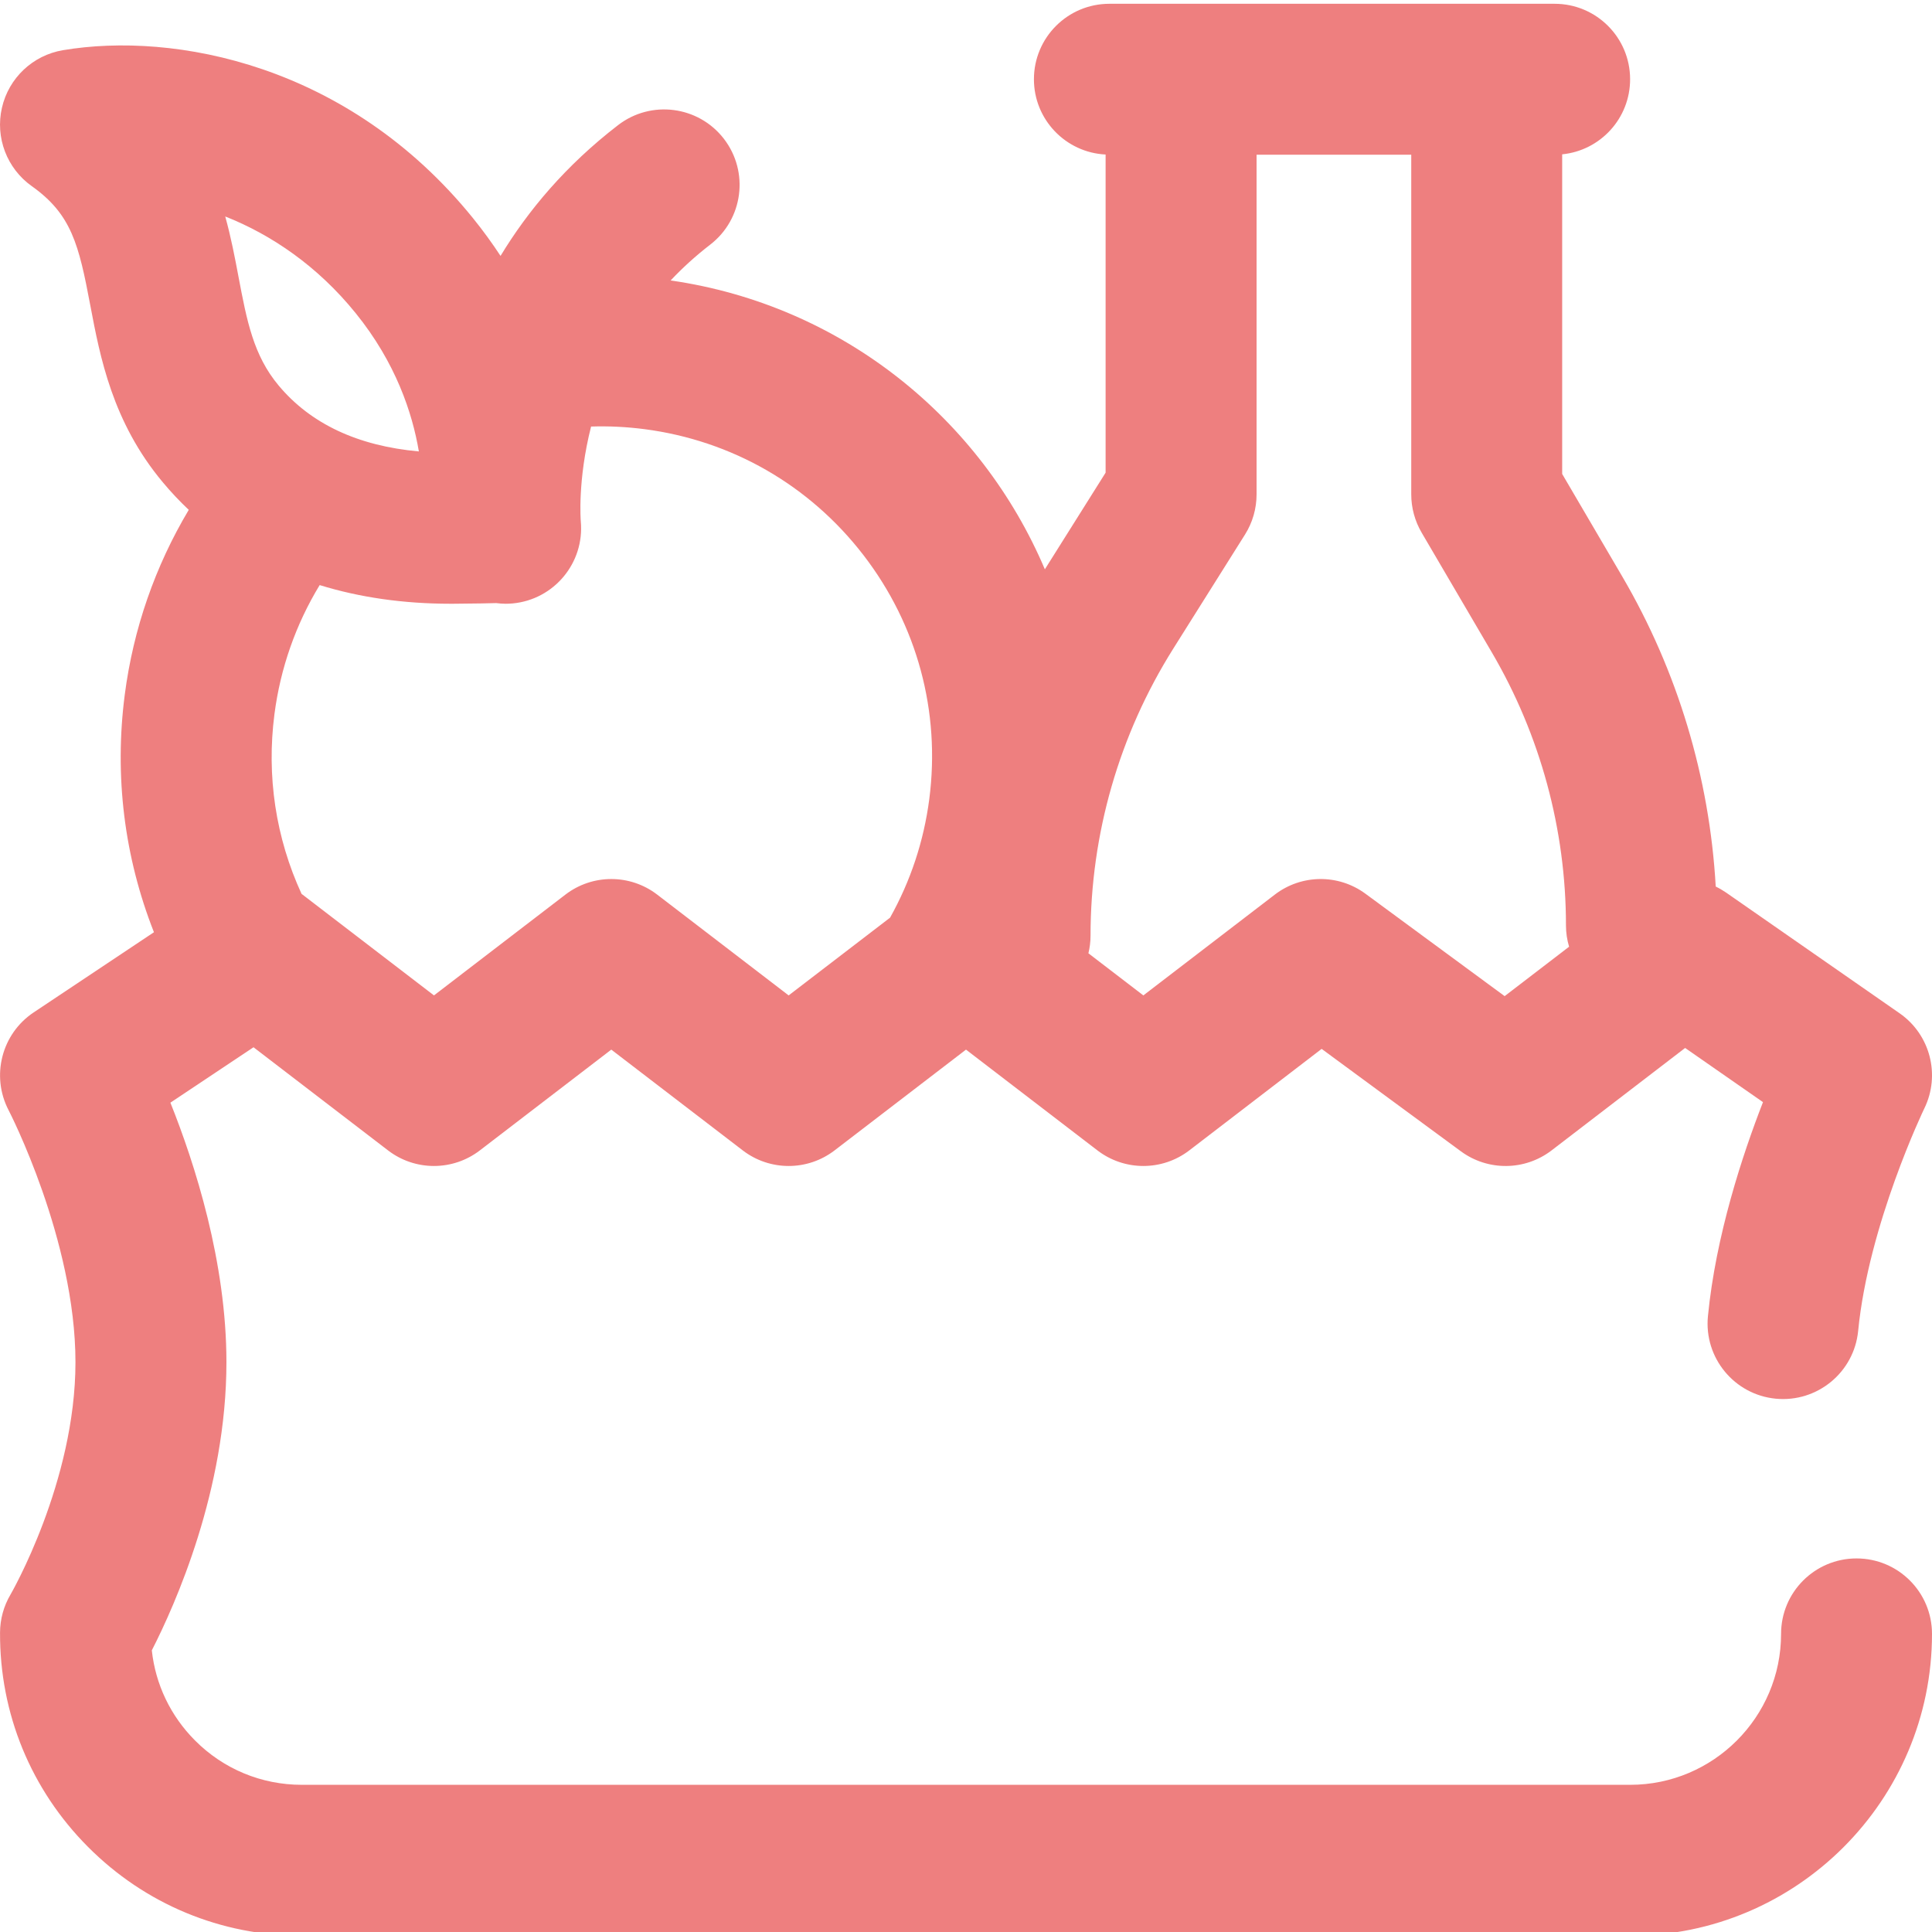 <svg width="50" height="50" viewBox="0 0 50 50" fill="none" xmlns="http://www.w3.org/2000/svg">
<g>
  <path d="M48.047 40.332C46.968 40.332 46.094 41.206 46.094 42.285C46.094 44.439 44.342 46.191 42.188 46.191H7.813C6.766 46.191 5.783 45.783 5.045 45.041C4.412 44.405 4.024 43.591 3.929 42.711C4.537 41.523 5.86 38.558 5.86 35.254C5.86 32.663 5.044 30.121 4.41 28.537L6.561 27.103L10.042 29.772C10.743 30.31 11.718 30.31 12.419 29.772L15.82 27.164L19.222 29.772C19.923 30.31 20.898 30.31 21.599 29.772L25 27.164L28.401 29.772C29.103 30.31 30.078 30.31 30.779 29.772L34.204 27.145L37.808 29.796C38.508 30.311 39.464 30.301 40.154 29.773L43.611 27.121L45.626 28.523C45.094 29.89 44.404 31.98 44.201 34.064C44.096 35.138 44.882 36.093 45.955 36.198C47.029 36.302 47.984 35.517 48.089 34.443C48.357 31.692 49.789 28.711 49.803 28.683C50.224 27.818 49.953 26.774 49.162 26.224L44.67 23.099C44.584 23.04 44.495 22.988 44.403 22.944C44.243 20.121 43.416 17.365 41.983 14.918L40.429 12.266V3.994C41.417 3.896 42.187 3.064 42.187 2.051C42.187 0.972 41.313 0.098 40.234 0.098H28.711C27.632 0.098 26.758 0.972 26.758 2.051C26.758 3.096 27.581 3.948 28.613 3.999V12.233L27.057 14.708C27.052 14.717 27.047 14.726 27.041 14.734C25.392 10.85 21.811 7.9 17.356 7.258C17.657 6.938 17.996 6.628 18.379 6.332C19.234 5.674 19.393 4.448 18.735 3.593C18.076 2.739 16.85 2.58 15.996 3.238C14.644 4.279 13.664 5.45 12.954 6.623C12.739 6.296 12.502 5.968 12.238 5.642C9.014 1.661 4.508 0.814 1.629 1.299C0.85 1.43 0.226 2.018 0.05 2.789C-0.127 3.559 0.178 4.36 0.823 4.818C1.851 5.547 2.04 6.33 2.335 7.893C2.59 9.241 2.908 10.92 4.214 12.482C4.425 12.735 4.649 12.972 4.885 13.195C4.016 14.651 3.449 16.277 3.229 17.978C2.955 20.087 3.218 22.183 3.984 24.126L0.87 26.202C0.04 26.756 -0.238 27.849 0.223 28.733C0.241 28.767 1.953 32.089 1.953 35.254C1.953 38.358 0.287 41.24 0.273 41.265C0.096 41.564 0.002 41.904 0.001 42.252C-0.009 44.345 0.8 46.315 2.277 47.797C3.754 49.281 5.72 50.097 7.813 50.097H42.188C46.495 50.097 50 46.593 50 42.285C50 41.206 49.126 40.332 48.047 40.332ZM30.364 16.787L32.22 13.835C32.416 13.524 32.52 13.163 32.52 12.795V4.004H36.523V12.795C36.523 13.142 36.616 13.483 36.791 13.783L38.613 16.892C39.865 19.031 40.527 21.471 40.527 23.95C40.527 24.142 40.556 24.326 40.608 24.501L38.94 25.78L35.337 23.129C34.637 22.614 33.681 22.624 32.991 23.153L29.59 25.761L28.168 24.671C28.203 24.526 28.223 24.374 28.223 24.218C28.223 21.586 28.963 19.016 30.364 16.787ZM9.202 8.101C10.244 9.386 10.673 10.693 10.84 11.683C9.258 11.54 8.039 10.968 7.211 9.977C6.557 9.195 6.388 8.3 6.173 7.166C6.08 6.673 5.98 6.144 5.829 5.602C7.024 6.075 8.218 6.885 9.202 8.101ZM11.662 15.625H11.729C12.29 15.622 12.693 15.612 12.843 15.608C12.922 15.618 13.002 15.625 13.084 15.625C13.144 15.625 13.205 15.622 13.266 15.617C14.34 15.517 15.13 14.566 15.031 13.492C15.029 13.471 14.944 12.43 15.297 11.039C15.756 11.024 16.216 11.047 16.675 11.106C18.939 11.4 20.952 12.557 22.345 14.365C23.738 16.173 24.343 18.416 24.05 20.679C23.908 21.77 23.565 22.801 23.035 23.749L20.41 25.761L17.009 23.153C16.308 22.615 15.333 22.615 14.632 23.153L11.231 25.761L7.83 23.153C7.821 23.147 7.813 23.142 7.805 23.135C7.137 21.683 6.894 20.087 7.103 18.48C7.257 17.291 7.657 16.154 8.273 15.142C9.305 15.461 10.44 15.625 11.662 15.625Z" fill="#EE7F7F"/>
</g>
</svg>
